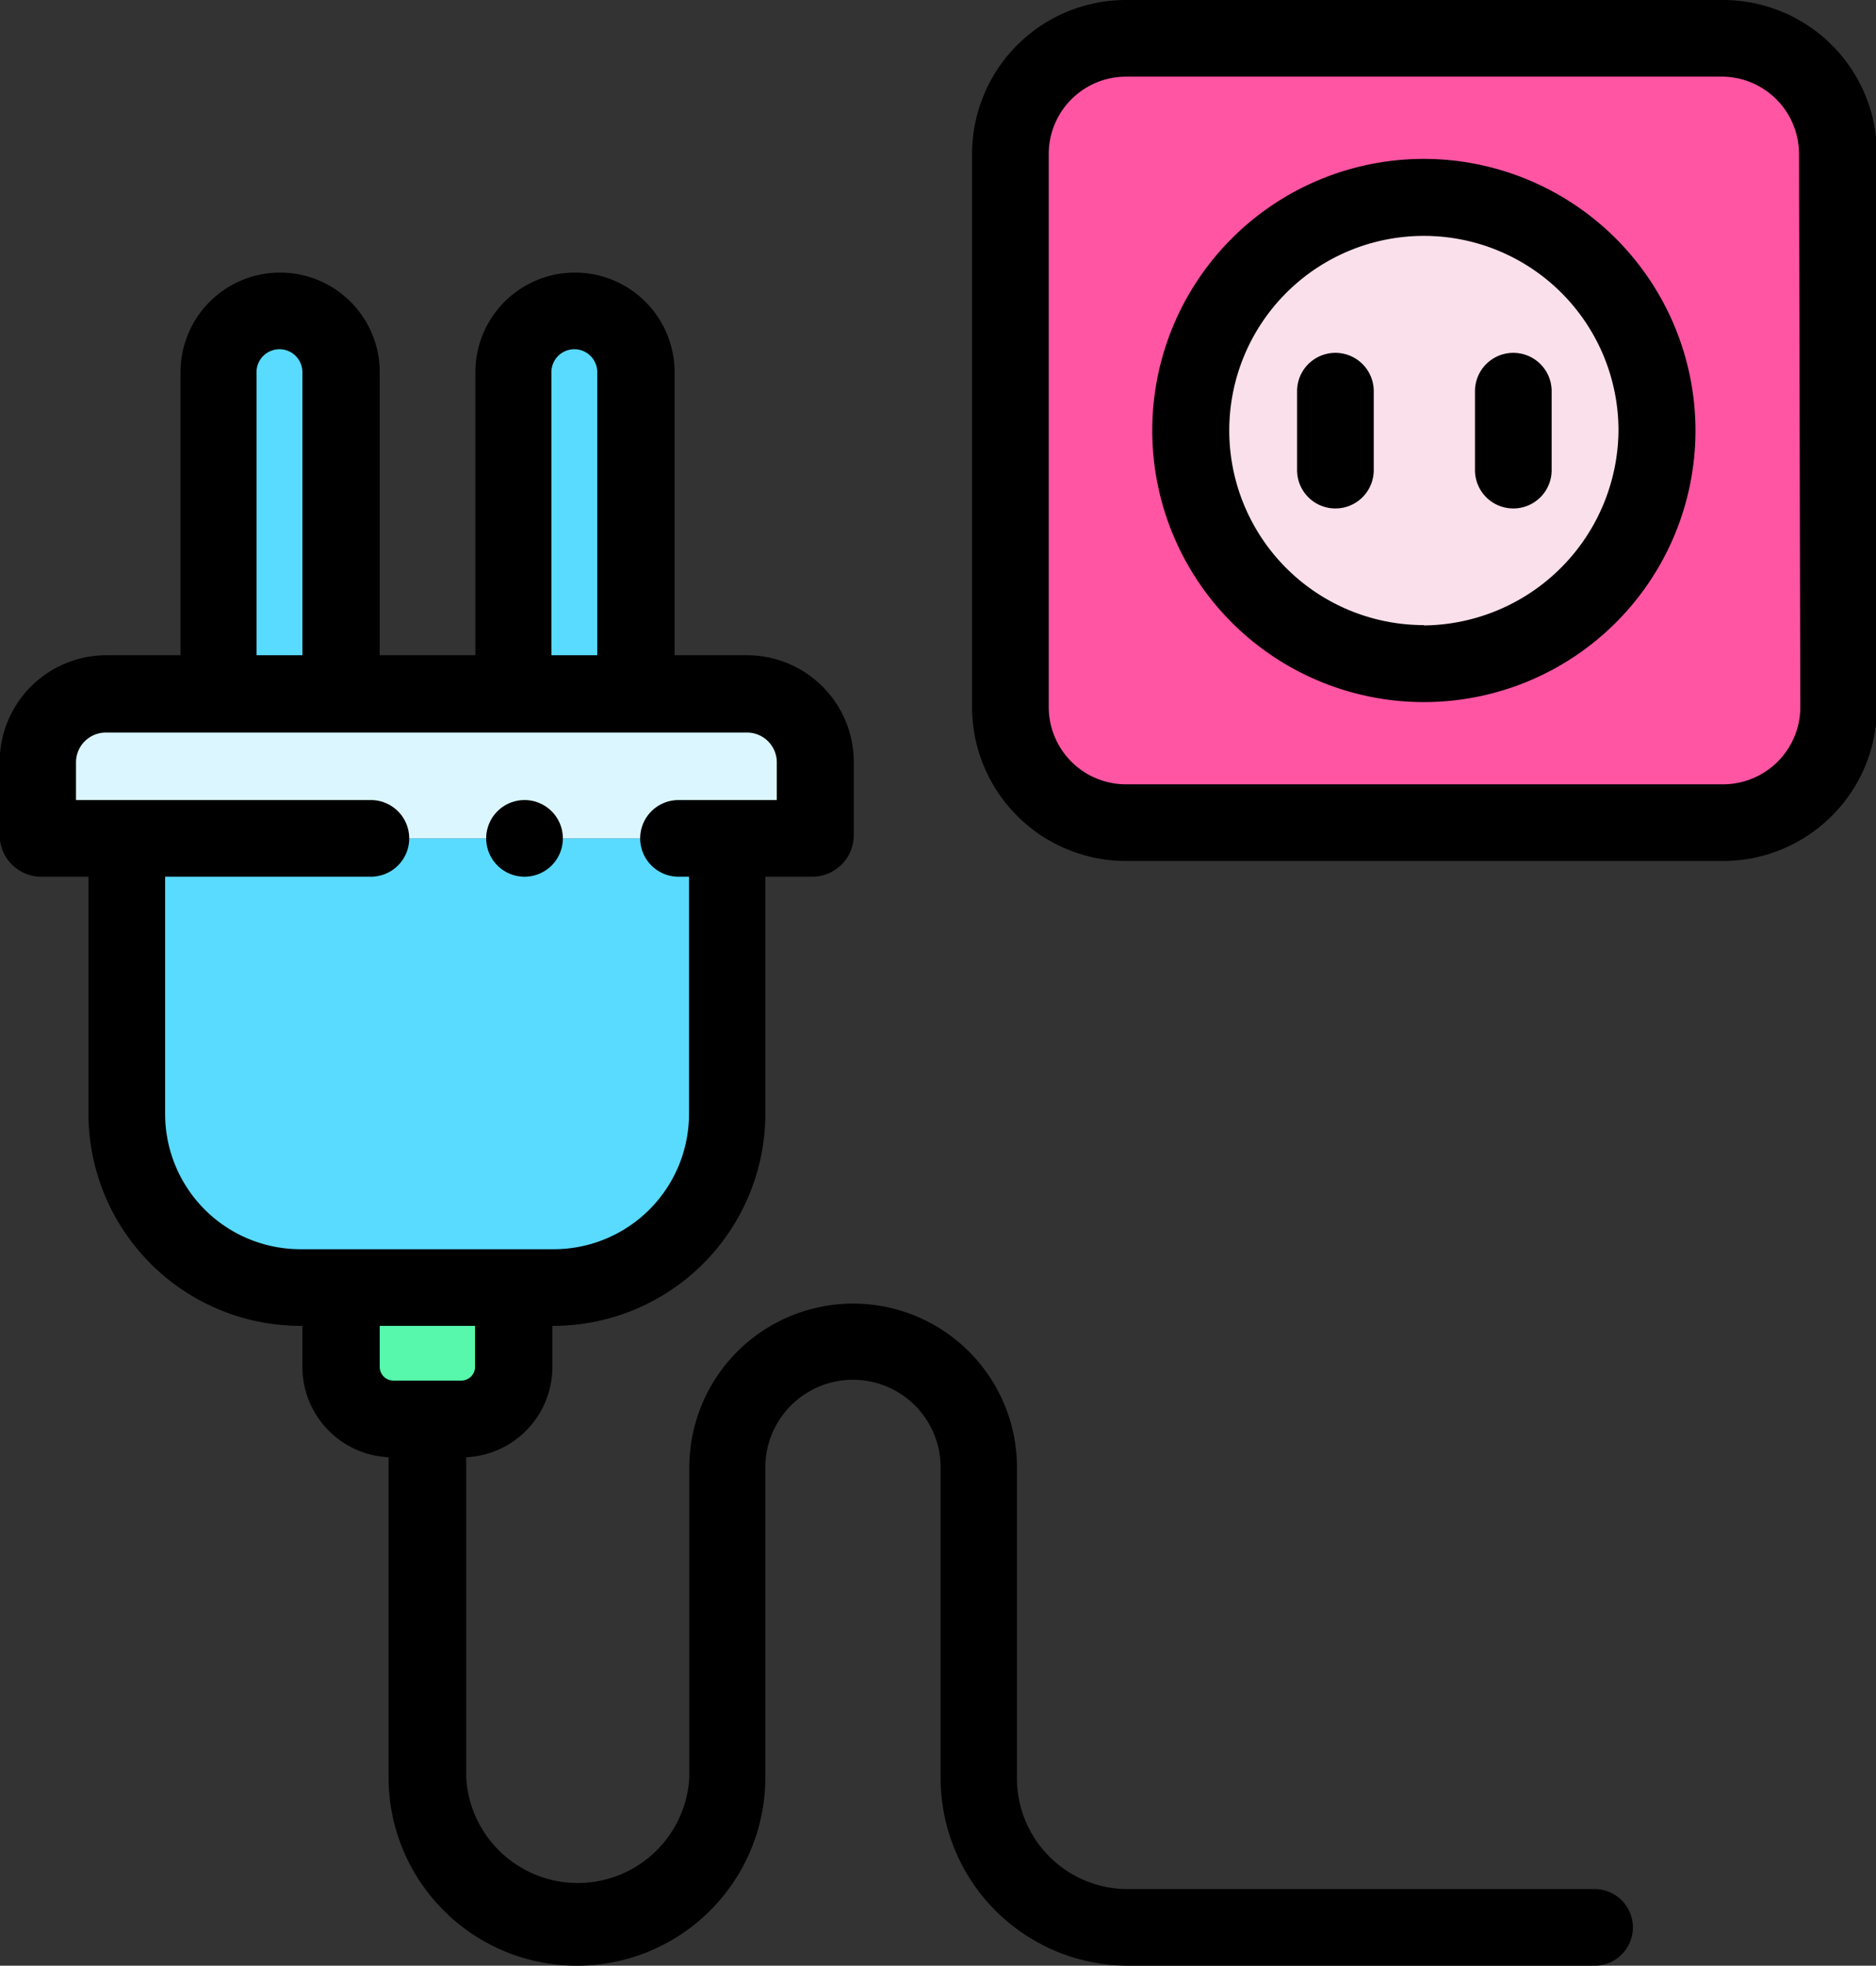 <svg id="Layer_1" data-name="Layer 1" xmlns="http://www.w3.org/2000/svg" viewBox="0 0 57.26 60"><rect x="0" y="0" width="57.26" height="60" fill="#333333" stroke="none"/><defs><style>.cls-1{fill:#59dbff}.cls-2{fill:#dbf6ff}.cls-3{fill:#57f7ac}.cls-4{fill:#ff55a3}.cls-5{fill:#fae0eb}</style></defs><title>outlet</title><path class="cls-1" d="M5.28 34a5.3 5.3 0 0 0 5.3 5.3h7.71a5.3 5.3 0 0 0 5.3-5.3v-8.41H5.28z" transform="translate(-1.41)"/><path class="cls-2" d="M24.21 21.18H4.66a2.08 2.08 0 0 0-2.08 2.08v2.23a.1.1 0 0 0 .1.1H26.2a.1.1 0 0 0 .1-.1v-2.22a2.08 2.08 0 0 0-2.09-2.09z" transform="translate(-1.41)"/><path class="cls-3" d="M11.81 41.72a1.59 1.59 0 0 0 1.59 1.59h2.08a1.59 1.59 0 0 0 1.59-1.59V39.3h-5.26z" transform="translate(-1.41)"/><path class="cls-1" d="M11.81 11.36a1.87 1.87 0 0 0-3.74 0v9.82h3.74zm9 0a1.87 1.87 0 0 0-3.74 0v9.82h3.74z" transform="translate(-1.41)"/><path class="cls-4" d="M54 1.17H35.78a3.53 3.53 0 0 0-3.52 3.53v16.88a3.53 3.53 0 0 0 3.53 3.53H54a3.53 3.53 0 0 0 3.53-3.53V4.7A3.53 3.53 0 0 0 54 1.17zm-9.13 19.09A7.12 7.12 0 1 1 52 13.14a7.12 7.12 0 0 1-7.13 7.12z" transform="translate(-1.41)"/><path class="cls-5" d="M52 13.14A7.12 7.12 0 1 1 44.87 6 7.12 7.12 0 0 1 52 13.14z" transform="translate(-1.41)"/><path d="M54 0H35.78a4.7 4.7 0 0 0-4.7 4.7v16.88a4.7 4.7 0 0 0 4.7 4.7H54a4.7 4.7 0 0 0 4.7-4.7V4.7A4.7 4.7 0 0 0 54 0zm2.36 21.58A2.36 2.36 0 0 1 54 23.94H35.78a2.36 2.36 0 0 1-2.36-2.36V4.7a2.36 2.36 0 0 1 2.36-2.36H54a2.36 2.36 0 0 1 2.32 2.36z" transform="translate(-1.41)"/><path d="M44.87 4.85a8.29 8.29 0 1 0 8.29 8.29 8.3 8.3 0 0 0-8.29-8.29zm0 14.23a5.94 5.94 0 1 1 5.94-5.94 6 6 0 0 1-5.94 5.95z" transform="translate(-1.41)"/><path d="M42.15 10.77A1.17 1.17 0 0 0 41 11.94v2.41a1.17 1.17 0 0 0 2.34 0v-2.41a1.17 1.17 0 0 0-1.19-1.17zm5.45 0a1.17 1.17 0 0 0-1.17 1.17v2.41a1.17 1.17 0 0 0 2.34 0v-2.41a1.17 1.17 0 0 0-1.17-1.17zm2.48 46.89H35.83a3.38 3.38 0 0 1-3.38-3.38v-9.49a5 5 0 1 0-10 0v9.46a3.41 3.41 0 0 1-6.81 0v-9.77a2.76 2.76 0 0 0 2.63-2.76v-1.25h.06A6.48 6.48 0 0 0 24.77 34v-7.24h1.43a1.27 1.27 0 0 0 1.27-1.27v-2.22A3.26 3.26 0 0 0 24.21 20H22v-8.64a3 3 0 0 0-6.08 0V20H13v-8.64a3 3 0 0 0-6.08 0V20H4.66a3.26 3.26 0 0 0-3.26 3.26v2.23a1.27 1.27 0 0 0 1.27 1.27h1.44V34a6.48 6.48 0 0 0 6.47 6.47h.06v1.25a2.76 2.76 0 0 0 2.63 2.76v9.77a5.75 5.75 0 0 0 11.5 0v-9.46a2.67 2.67 0 0 1 5.35 0v9.49A5.73 5.73 0 0 0 35.83 60h14.25a1.17 1.17 0 1 0 0-2.34zm-31.84-46.3a.7.7 0 0 1 1.4 0V20h-1.4zm-9 0a.7.7 0 0 1 1.4 0V20h-1.4zM6.45 34v-7.24h6.28a1.17 1.17 0 0 0 0-2.34h-9v-1.15a.91.91 0 0 1 .91-.91h19.57a.91.91 0 0 1 .91.91v1.15h-3a1.17 1.17 0 0 0 0 2.34h.32V34a4.13 4.13 0 0 1-4.13 4.13h-7.73A4.13 4.13 0 0 1 6.45 34zM13 41.72v-1.25h2.91v1.25a.42.42 0 0 1-.42.42H13.4a.42.42 0 0 1-.4-.42z" transform="translate(-1.41)"/><path d="M17.42 26.76a1.17 1.17 0 1 0-1.17-1.17 1.17 1.17 0 0 0 1.17 1.17z" transform="translate(-1.41)"/></svg>